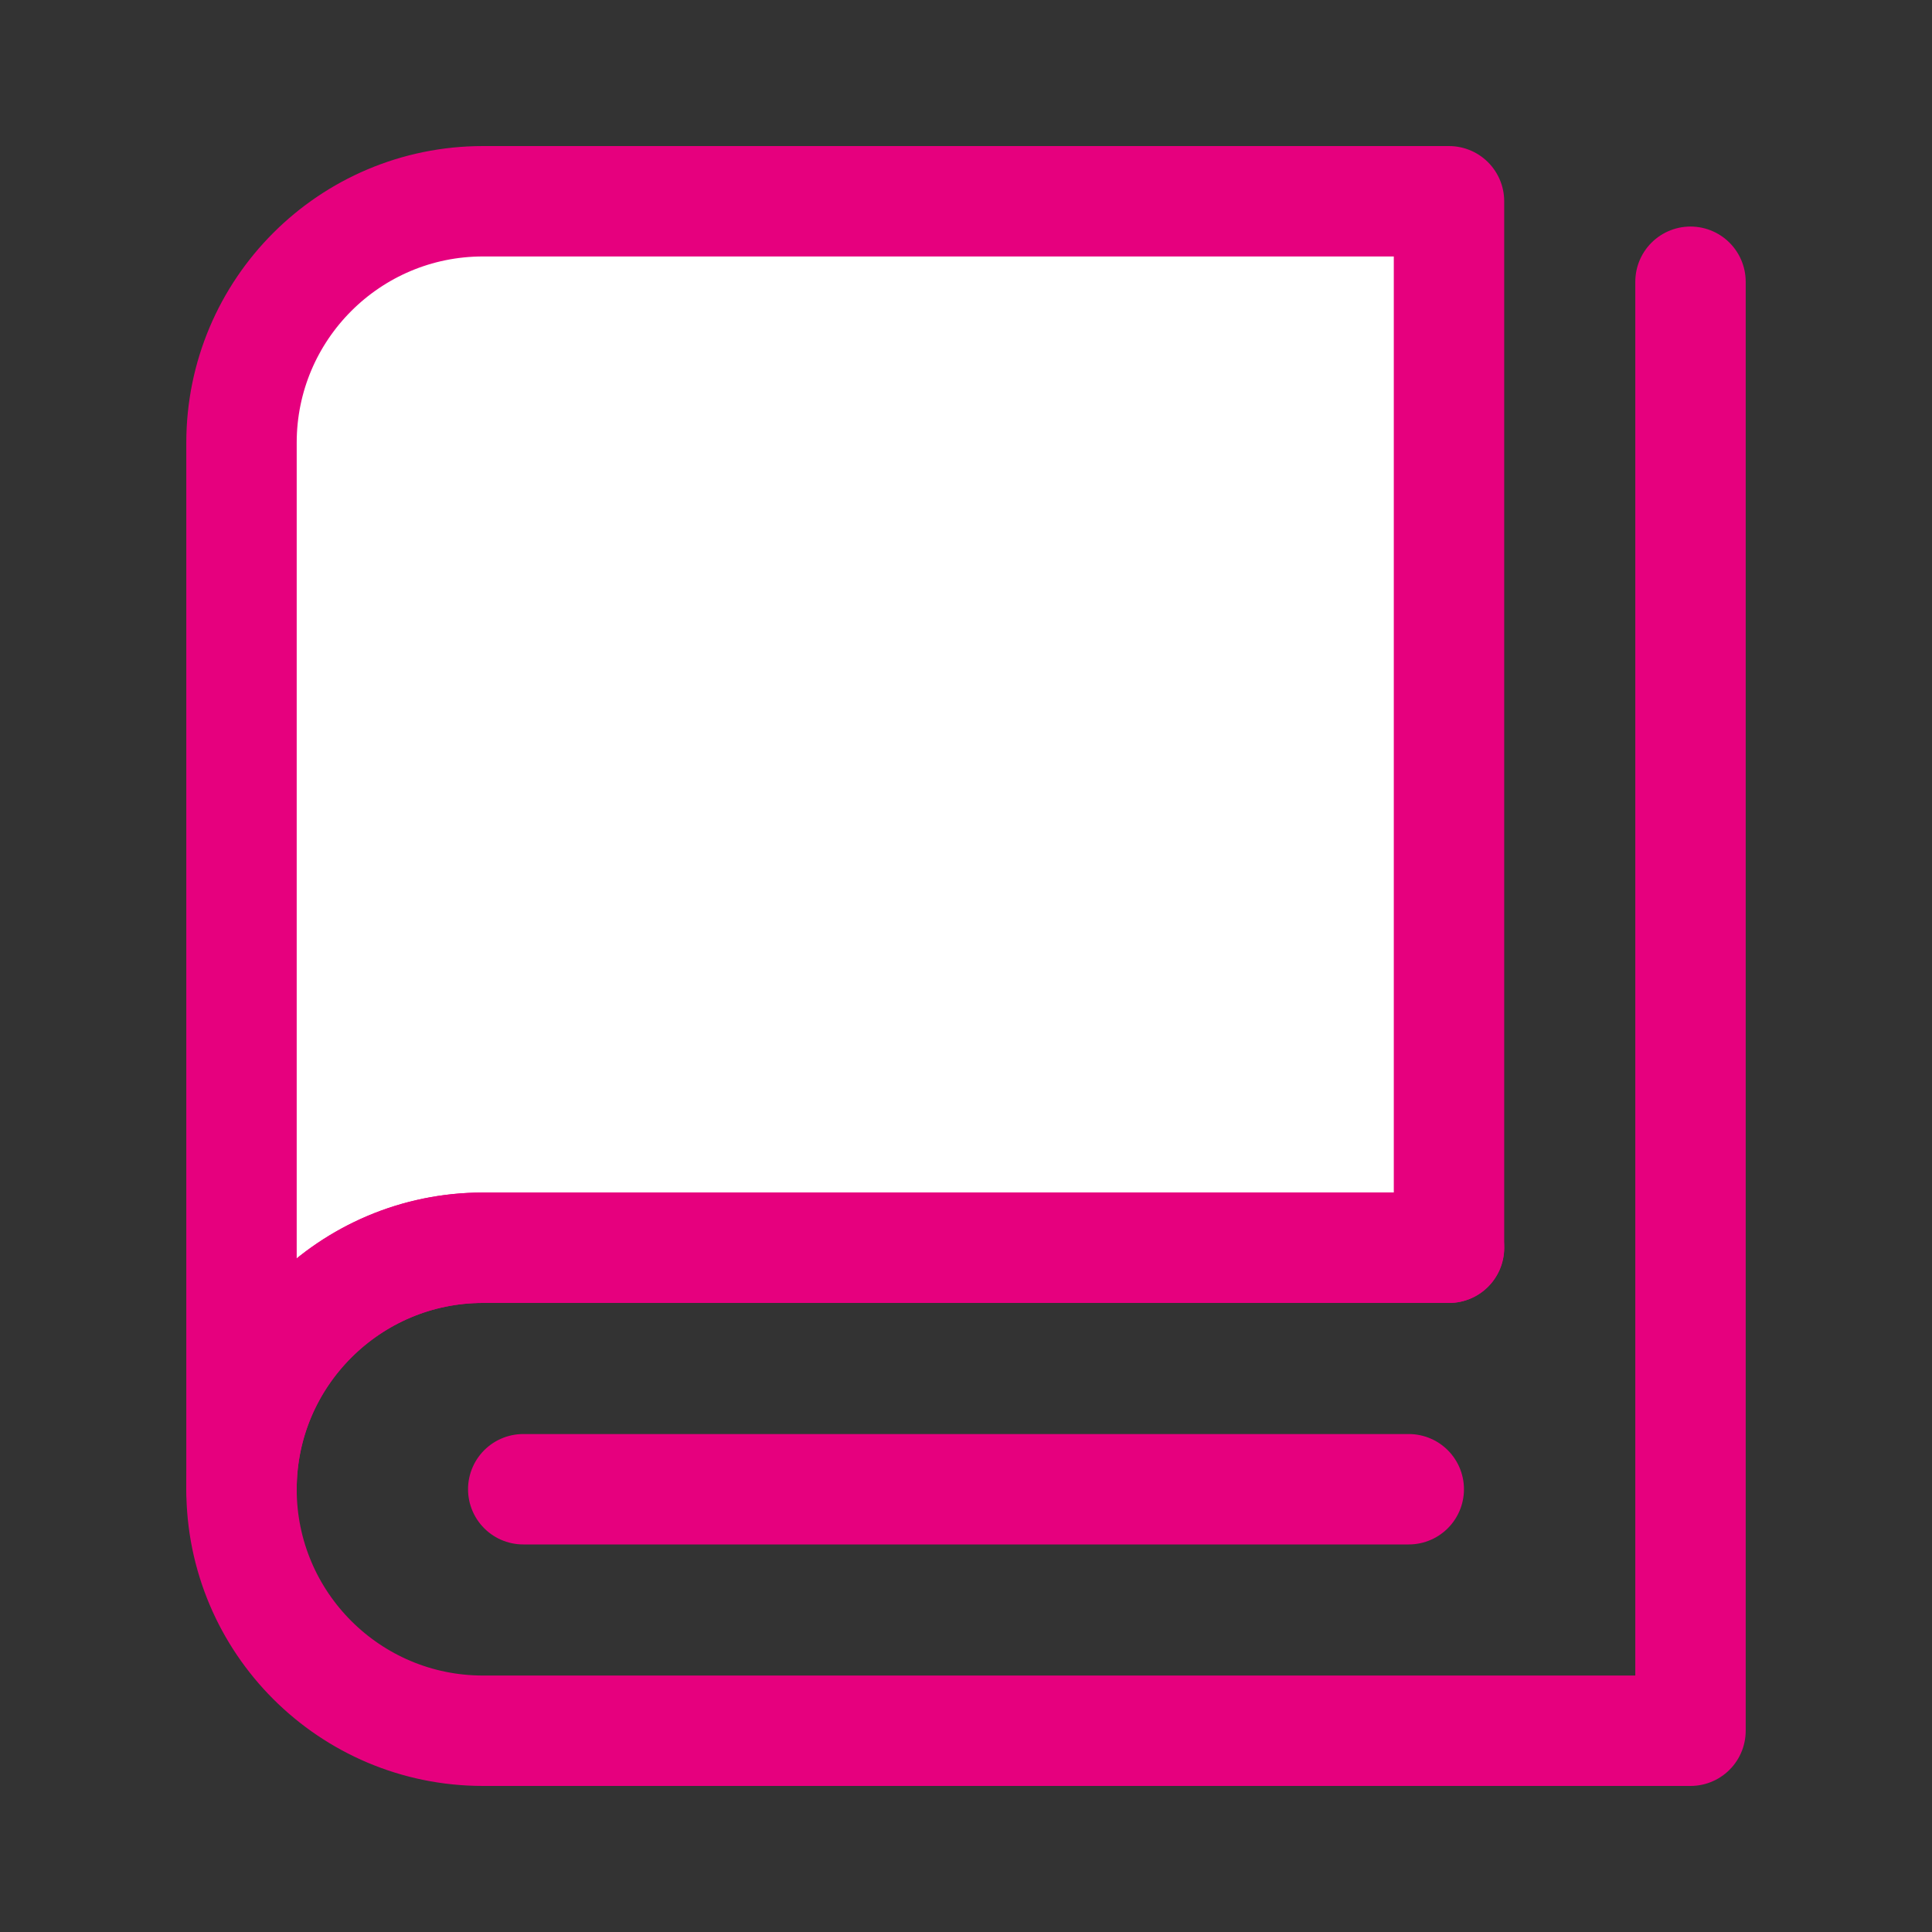 <svg width="35" height="35" viewBox="0 0 35 35" fill="none" xmlns="http://www.w3.org/2000/svg">
<rect x="0" y="0" width="35" height="35" fill="#333333" stroke="none"/>
<path d="M4.375 26.979C4.375 21.362 4.375 8.021 4.375 8.021C4.375 5.605 6.334 3.646 8.75 3.646H26.25V22.604C26.25 22.604 12.565 22.604 8.75 22.604C6.344 22.604 4.375 24.562 4.375 26.979Z" fill="white" stroke="#E6007E" stroke-width="2" stroke-linejoin="round"/>
<path d="M26.25 22.604C26.25 22.604 9.591 22.604 8.75 22.604C6.334 22.604 4.375 24.563 4.375 26.979C4.375 29.395 6.334 31.354 8.75 31.354C10.361 31.354 19.597 31.354 30.625 31.354V5.104" stroke="#E6007E" stroke-width="2" stroke-linecap="round" stroke-linejoin="round"/>
<path d="M9.479 26.979H25.521" stroke="#E6007E" stroke-width="2" stroke-linecap="round" stroke-linejoin="round"/>
</svg>
